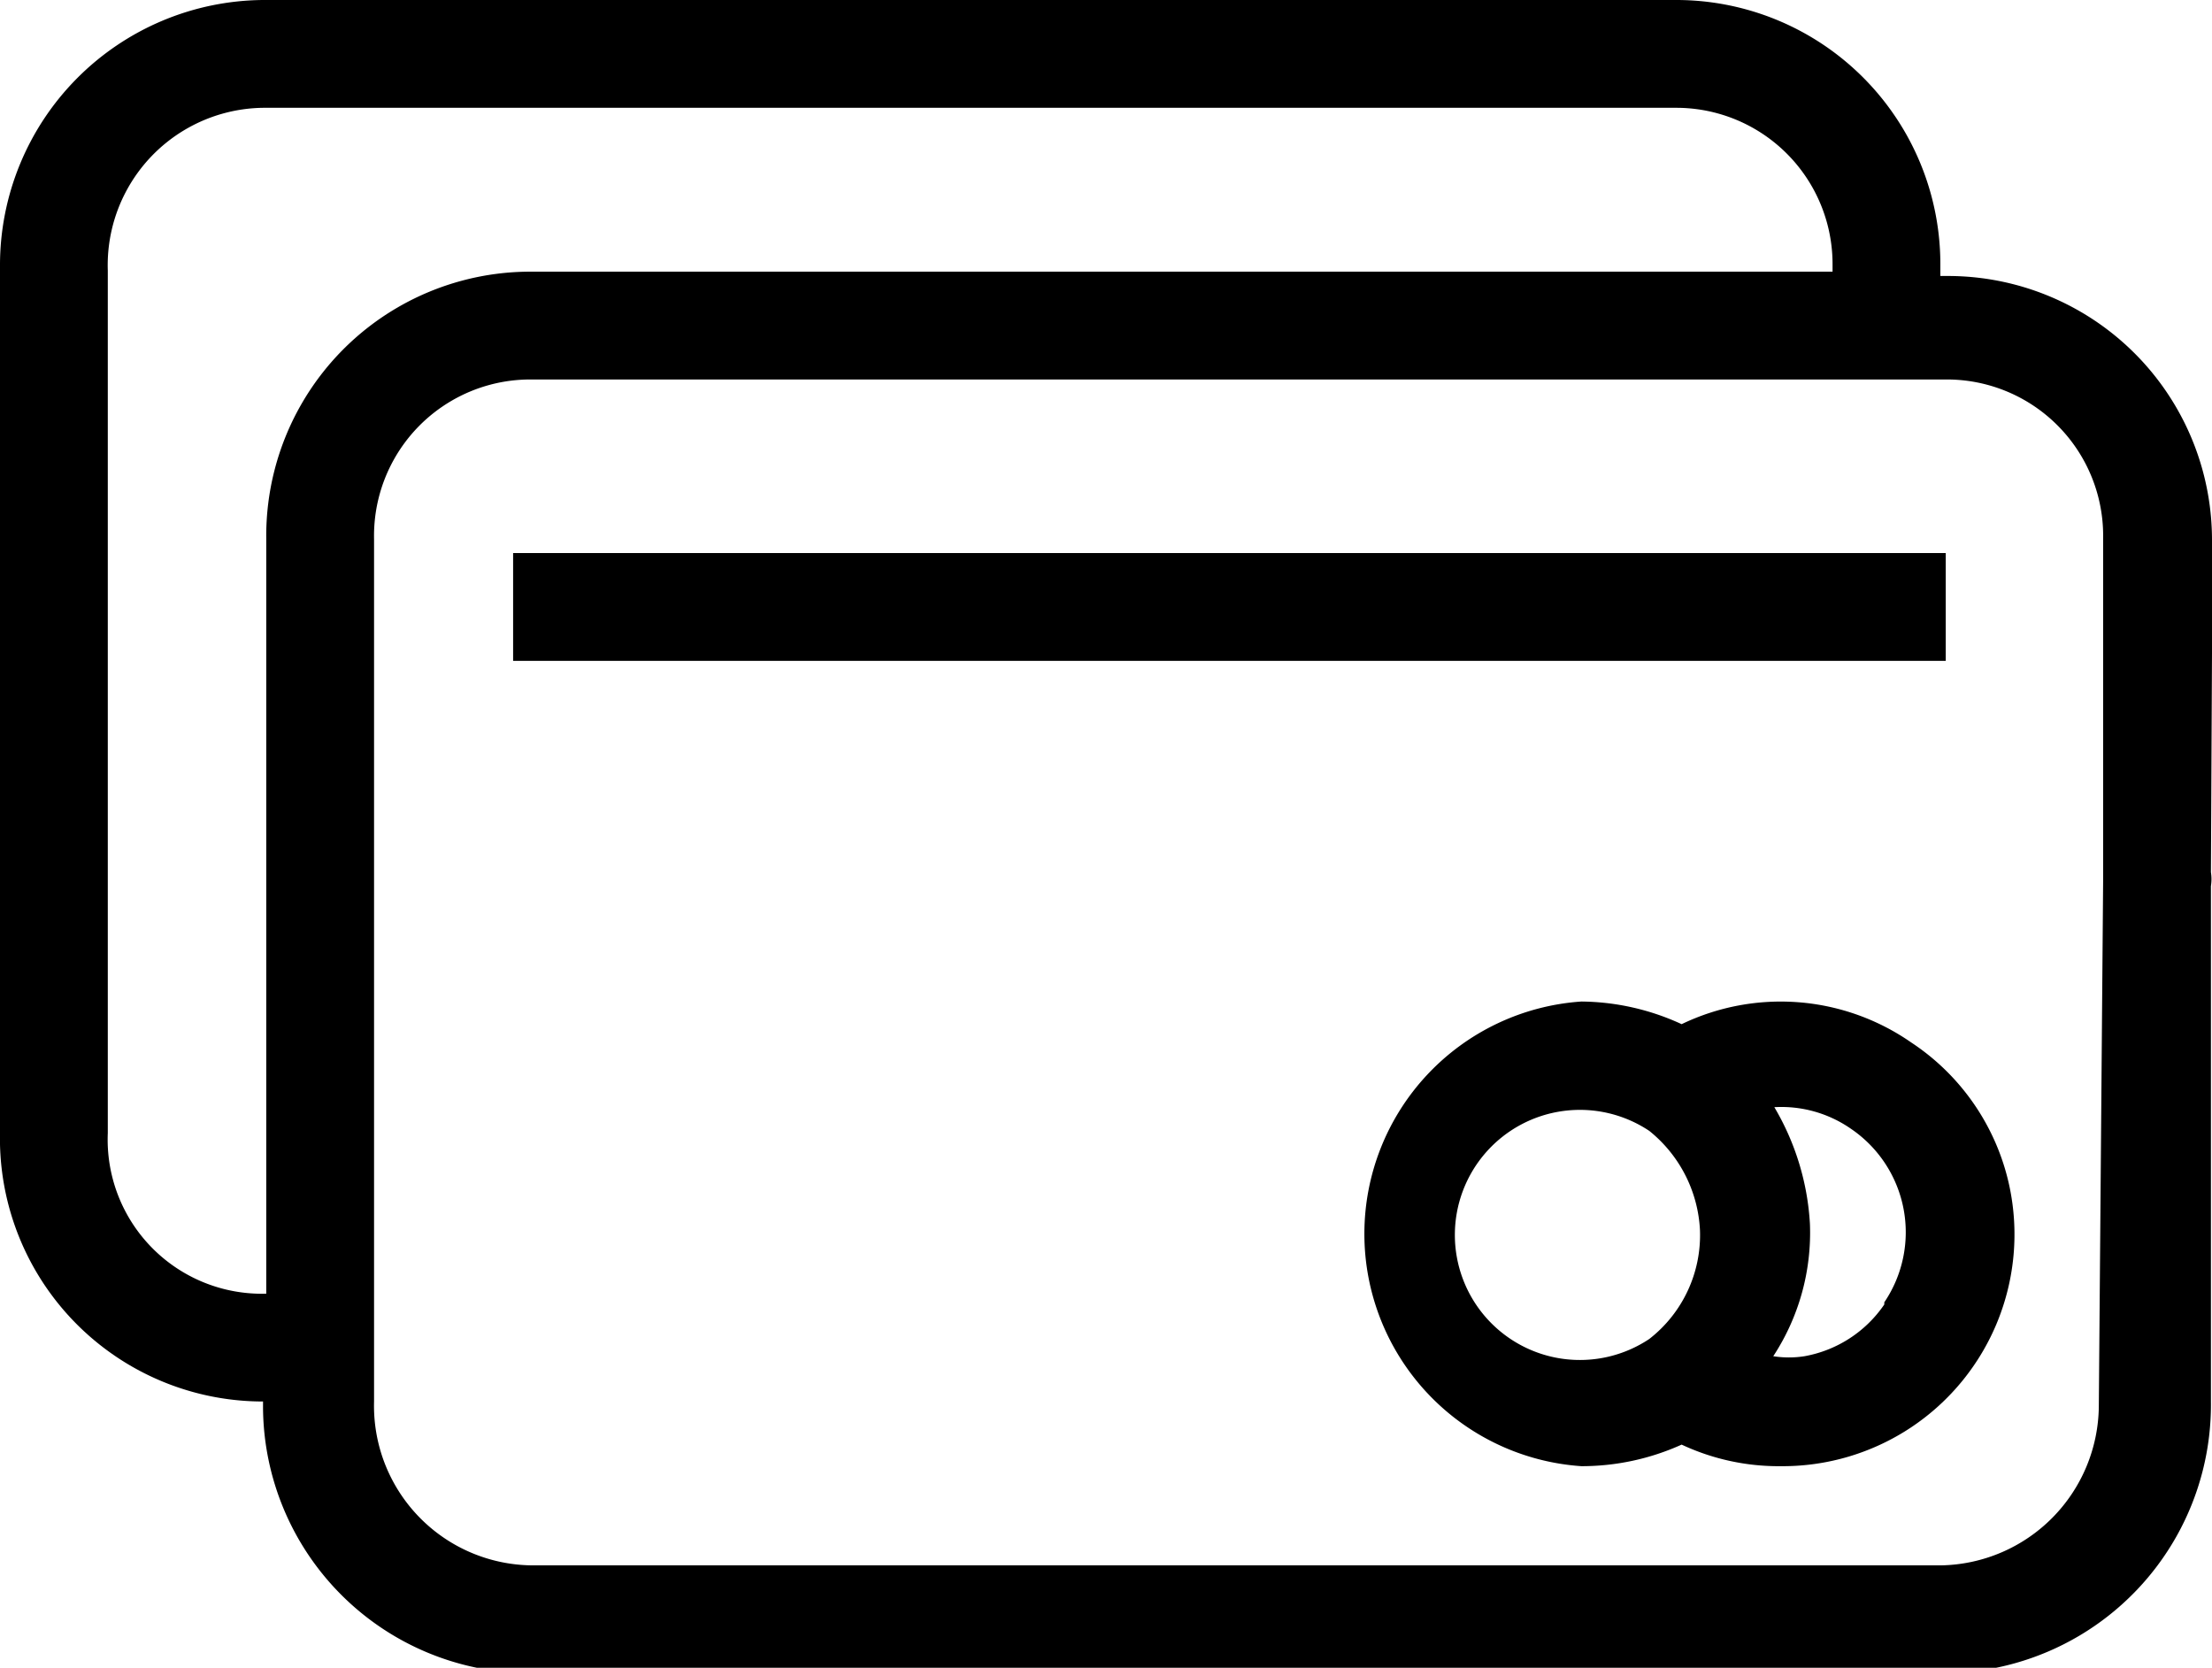 <svg id="Layer_1" data-name="Layer 1" xmlns="http://www.w3.org/2000/svg" viewBox="0 0 20.52 15.47"><defs><style>.cls-1{fill:none;}</style></defs><path class="cls-1" d="M16.46,10.29a2.39,2.39,0,0,1,.33,1.08,2.09,2.09,0,0,1-.34,1.23.93.93,0,0,0,.29,0,1.14,1.14,0,0,0,.74-.48,1.16,1.16,0,0,0-.31-1.61A1.13,1.13,0,0,0,16.46,10.29Z"/><path class="cls-1" d="M15.32,10.49a1.15,1.15,0,1,0,0,1.93,1.22,1.22,0,0,0,.49-1A1.26,1.26,0,0,0,15.32,10.49Z"/><path class="cls-1" d="M4.93,2.52H17V2.46A1.45,1.45,0,0,0,15.56,1H2.44A1.46,1.46,0,0,0,1,2.46v8.05A1.43,1.43,0,0,0,2.43,12h0V5A2.45,2.45,0,0,1,4.93,2.52Z"/><path class="cls-1" d="M19.52,6s0,0,0-.1V5a1.45,1.45,0,0,0-1.46-1.44H4.93A1.45,1.45,0,0,0,3.47,5v8a1.48,1.48,0,0,0,1.46,1.47H18.05A1.49,1.49,0,0,0,19.51,13l0-4.82s0,0,0-.09ZM4.76,6.13v-1H18.05v1Zm13.55,6.53a2.17,2.17,0,0,1-1.79.94,2.12,2.12,0,0,1-.92-.2,2.25,2.25,0,0,1-.93.2,2.16,2.16,0,0,1,0-4.31,2.26,2.26,0,0,1,.93.21,2.17,2.17,0,0,1,3,1.54A2.16,2.16,0,0,1,18.31,12.66Z"/><path d="M17.73,9.67A2.12,2.12,0,0,0,15.6,9.5a2.26,2.26,0,0,0-.93-.21,2.16,2.16,0,0,0,0,4.31,2.25,2.25,0,0,0,.93-.2,2.12,2.12,0,0,0,.92.2A2.15,2.15,0,0,0,18.64,11,2.13,2.13,0,0,0,17.73,9.67ZM15.3,12.42a1.16,1.16,0,1,1,0-1.93,1.26,1.26,0,0,1,.47.92A1.22,1.22,0,0,1,15.3,12.42Zm2.18-.32a1.14,1.14,0,0,1-.74.48.93.93,0,0,1-.29,0,2.09,2.09,0,0,0,.34-1.23,2.39,2.39,0,0,0-.33-1.08,1.13,1.13,0,0,1,.71.2,1.16,1.16,0,0,1,.31,1.61Z"/><path d="M20.52,6.06a.68.68,0,0,0,0-.12h0V5a2.45,2.45,0,0,0-2.46-2.44H18V2.46A2.45,2.45,0,0,0,15.56,0H2.44A2.46,2.46,0,0,0,0,2.46v8.05A2.44,2.44,0,0,0,2.44,13l0,.06a2.48,2.48,0,0,0,2.46,2.46H18.05A2.49,2.49,0,0,0,20.51,13V8.22a.42.42,0,0,0,0-.13ZM2.47,12h0A1.43,1.43,0,0,1,1,10.51v-8A1.46,1.46,0,0,1,2.44,1H15.56A1.45,1.45,0,0,1,17,2.46v.06H4.93A2.45,2.45,0,0,0,2.47,5Zm17,1.05a1.49,1.49,0,0,1-1.46,1.47H4.93A1.48,1.48,0,0,1,3.47,13V5A1.45,1.45,0,0,1,4.93,3.52H18.05A1.45,1.45,0,0,1,19.51,5v1c0,.06,0,.13,0,.1V8.09c0,.06,0,.1,0,.09Z"/><rect x="4.76" y="5.13" width="13.29" height="1"/></svg>